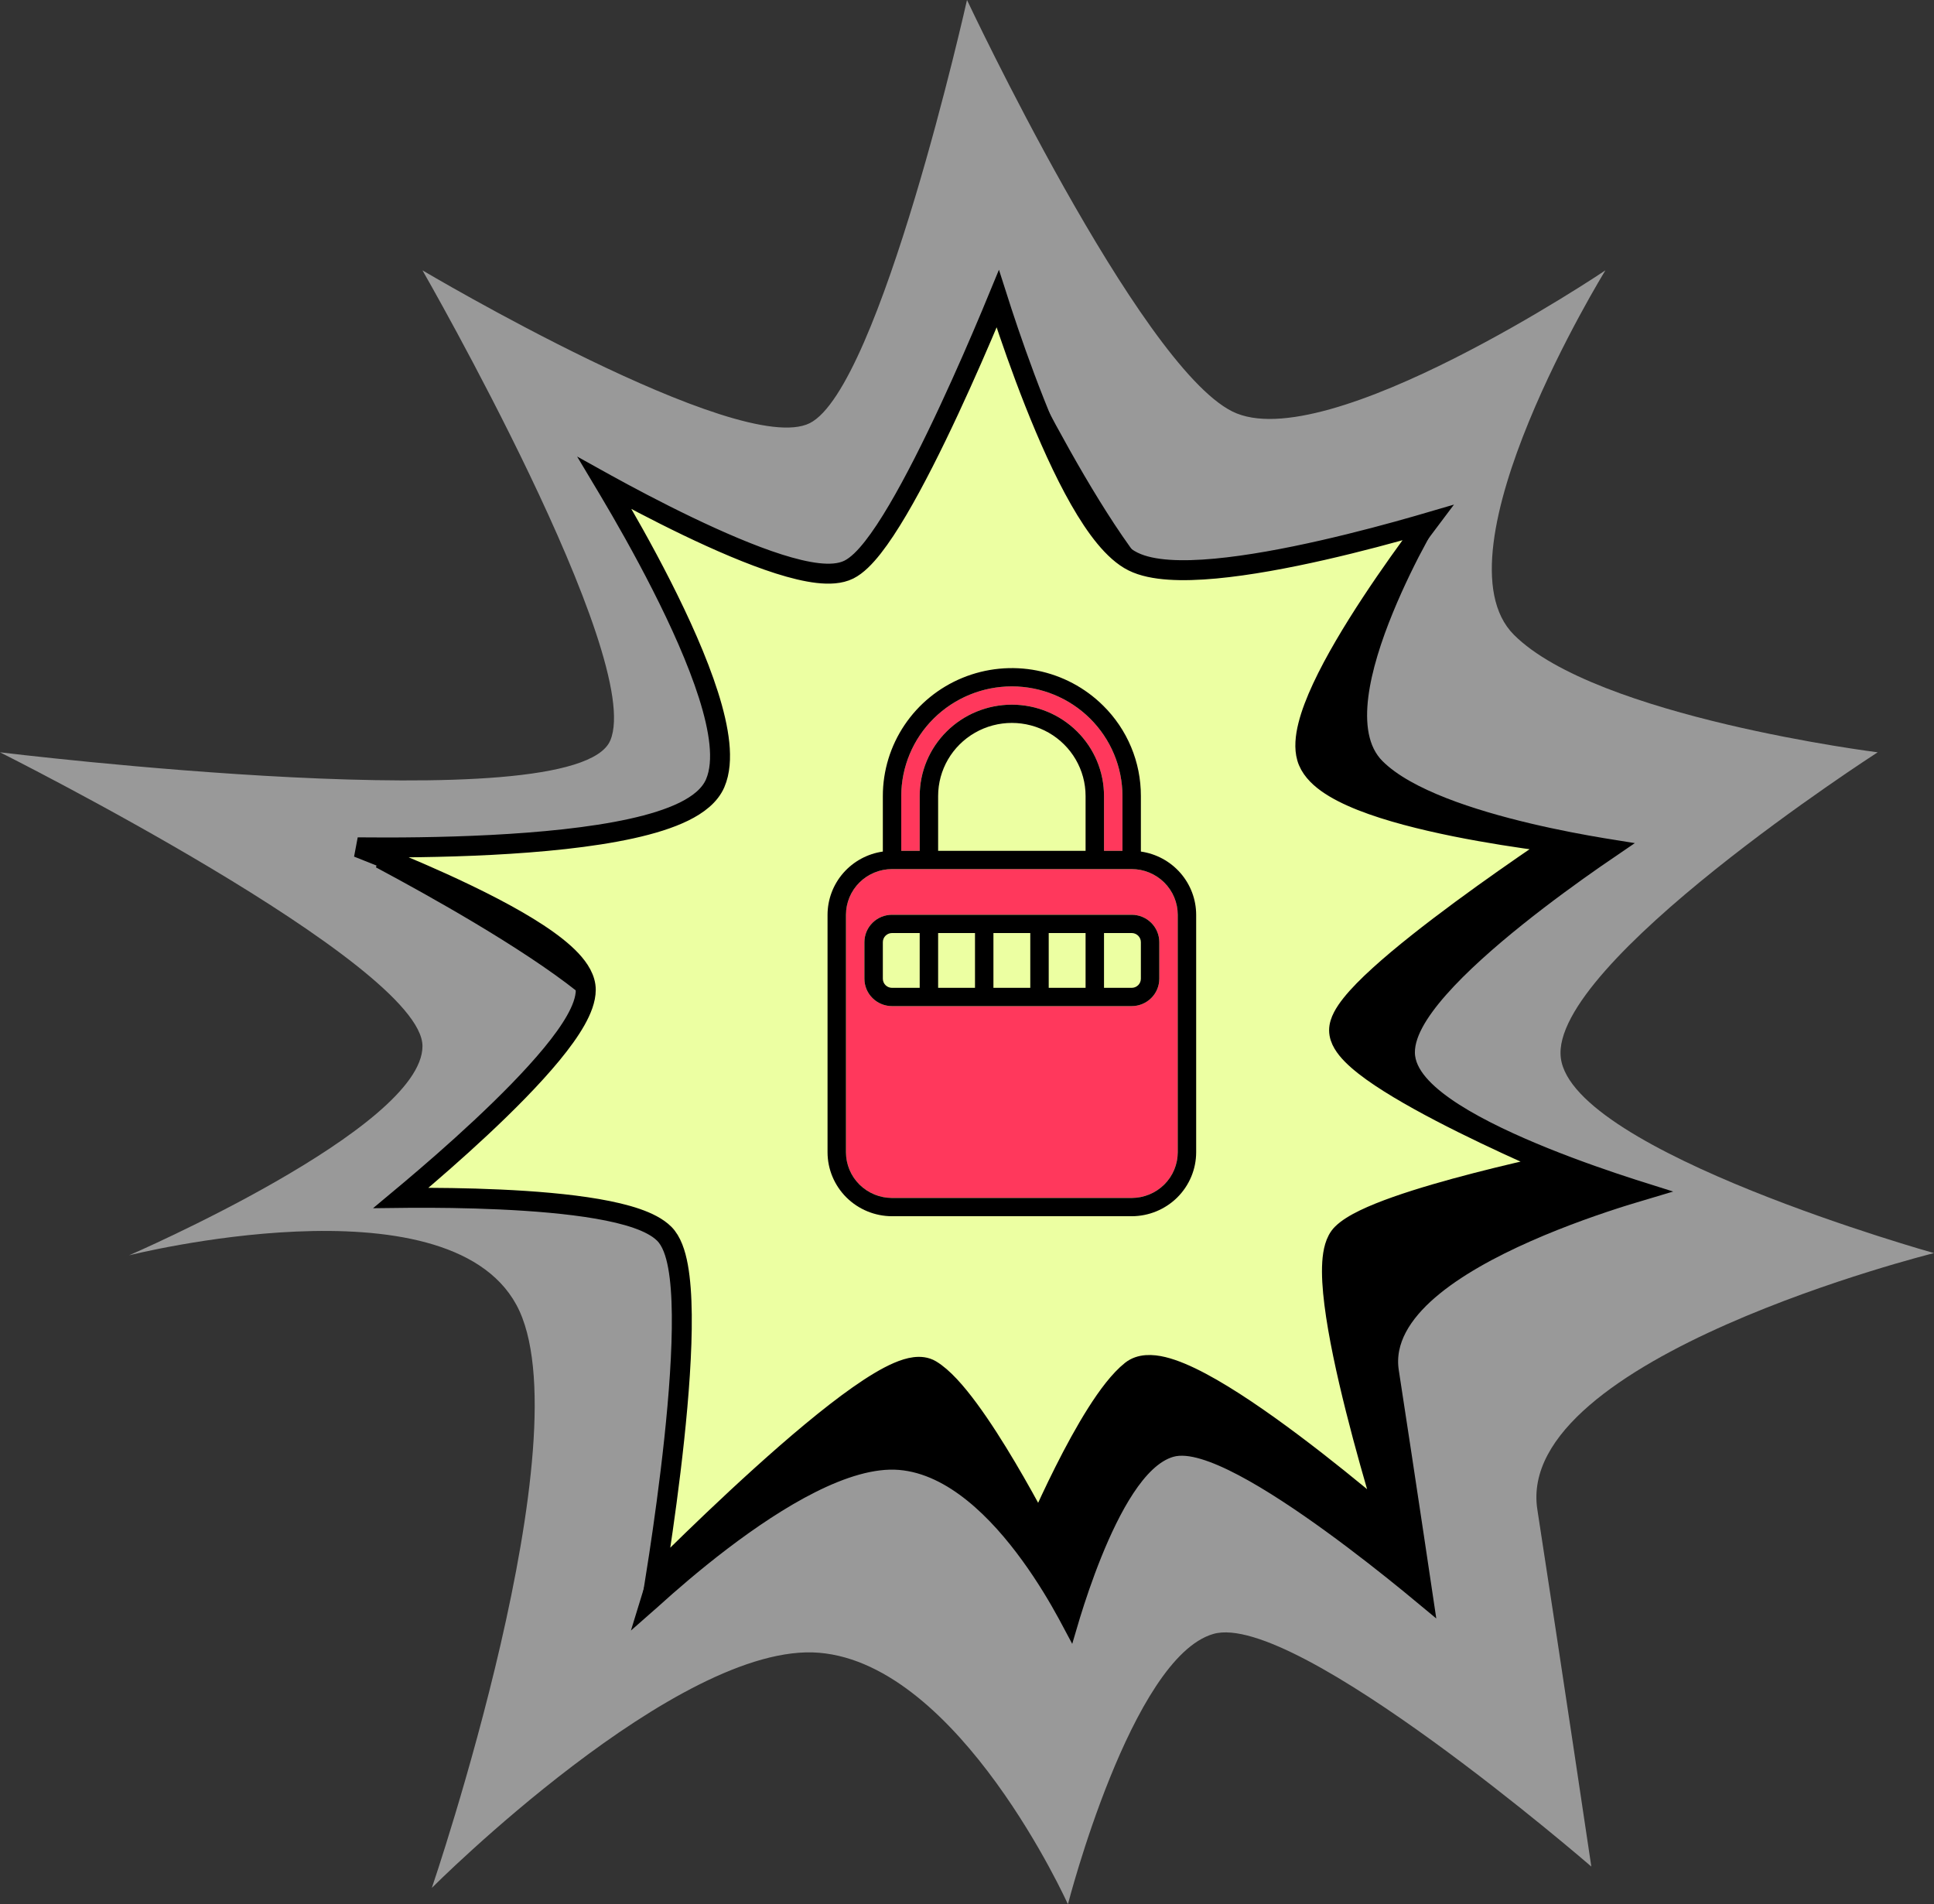 <svg width="194" height="191" viewBox="0 0 194 191" fill="none" xmlns="http://www.w3.org/2000/svg">
<rect x="0" y="0" width="194" height="191" fill="#333333" stroke="none"/>
<path d="M81.226 42.444C88.289 38.907 97 0 97 0C97 0 114.187 36.549 123.604 41.265C133.022 45.981 161.039 27.117 161.039 27.117C161.039 27.117 143.617 55.414 151.857 63.667C160.097 71.92 188.35 75.457 188.35 75.457C188.35 75.457 155.388 96.679 156.566 106.111C157.743 115.543 194 125.687 194 125.687C194 125.687 151.857 136.158 154.211 151.404C156.566 166.649 159.626 187.218 159.626 187.218C159.626 187.218 129.961 161.525 121.721 163.883C113.481 166.241 107.124 191 107.124 191C107.124 191 96.294 166.953 82.168 165.774C68.041 164.595 43.32 189.354 43.32 189.354C43.32 189.354 58.859 143.84 51.796 130.87C44.733 117.901 12.949 125.909 12.949 125.909C12.949 125.909 42.379 113.185 42.379 104.932C42.379 96.679 0 75.457 0 75.457C0 75.457 57.682 82.531 61.214 74.278C64.745 66.025 42.379 27.117 42.379 27.117C42.379 27.117 74.163 45.981 81.226 42.444Z" fill="white" fill-opacity="0.5"/>
<path d="M142.221 53.868C141.189 55.794 139.91 58.348 138.793 61.074C137.622 63.928 136.607 67.025 136.26 69.809C135.92 72.547 136.194 75.264 137.966 77.04C139.548 78.626 142.01 79.918 144.695 80.972C147.405 82.034 150.45 82.894 153.291 83.566C156.135 84.24 158.795 84.732 160.743 85.055C160.953 85.09 161.156 85.123 161.349 85.154C160.923 85.444 160.445 85.773 159.926 86.134C157.777 87.63 154.916 89.696 152.076 91.973C149.244 94.244 146.402 96.749 144.31 99.122C143.265 100.307 142.382 101.489 141.782 102.617C141.191 103.729 140.819 104.897 140.958 106.013C141.097 107.13 141.736 108.147 142.574 109.043C143.421 109.949 144.55 110.815 145.827 111.632C148.385 113.267 151.682 114.793 154.908 116.095C158.143 117.4 161.347 118.497 163.739 119.266C163.973 119.341 164.199 119.414 164.418 119.483C164.02 119.601 163.595 119.731 163.146 119.871C160.401 120.727 156.747 121.983 153.137 123.579C149.541 125.168 145.923 127.122 143.293 129.395C140.688 131.645 138.834 134.407 139.324 137.58C140.142 142.886 141.084 149.119 141.821 154.027C142.173 156.365 142.478 158.402 142.7 159.894C142.311 159.571 141.874 159.211 141.397 158.822C139.363 157.163 136.588 154.965 133.629 152.817C130.676 150.673 127.514 148.558 124.71 147.079C123.309 146.34 121.968 145.744 120.768 145.386C119.596 145.036 118.422 144.871 117.427 145.156C115.627 145.672 114.105 147.329 112.862 149.209C111.588 151.136 110.469 153.515 109.546 155.8C108.621 158.093 107.879 160.328 107.37 161.987C107.342 162.078 107.314 162.168 107.288 162.256C107.225 162.138 107.16 162.017 107.092 161.893C106.218 160.285 104.946 158.127 103.357 155.938C101.771 153.752 99.849 151.507 97.667 149.747C95.489 147.99 92.99 146.665 90.262 146.438C87.525 146.209 84.404 147.233 81.359 148.759C78.287 150.299 75.16 152.417 72.37 154.54C69.576 156.667 67.096 158.816 65.315 160.432C65.305 160.441 65.296 160.45 65.286 160.459C65.421 160.02 65.565 159.549 65.716 159.049C66.657 155.923 67.861 151.657 68.912 147.103C69.962 142.555 70.865 137.691 71.193 133.379C71.516 129.127 71.303 125.188 69.922 122.652C68.511 120.058 65.908 118.598 63.007 117.815C60.102 117.029 56.761 116.882 53.641 117.017C52.039 117.086 50.48 117.23 49.047 117.406C50.23 116.794 51.488 116.116 52.748 115.394C55.328 113.916 57.95 112.234 59.94 110.535C60.934 109.687 61.801 108.808 62.427 107.923C63.046 107.047 63.49 106.078 63.49 105.068C63.49 103.971 62.818 102.873 61.987 101.89C61.119 100.864 59.91 99.768 58.504 98.653C55.688 96.419 51.957 94.006 48.259 91.792C44.6 89.603 40.946 87.591 38.184 86.116C38.515 86.15 38.858 86.184 39.213 86.218C43.023 86.591 48.135 87.029 53.327 87.287C58.511 87.544 63.812 87.624 67.989 87.272C70.071 87.096 71.924 86.809 73.359 86.362C74.076 86.139 74.727 85.863 75.26 85.516C75.791 85.17 76.26 84.716 76.516 84.115C76.937 83.133 76.926 81.85 76.729 80.515C76.526 79.144 76.101 77.553 75.535 75.851C74.402 72.444 72.666 68.475 70.867 64.716C69.066 60.95 67.189 57.369 65.764 54.73C65.535 54.307 65.317 53.907 65.114 53.535C65.252 53.612 65.393 53.691 65.538 53.771C67.698 54.97 70.634 56.544 73.728 58.043C76.815 59.538 80.09 60.973 82.921 61.879C84.335 62.332 85.671 62.664 86.836 62.798C87.971 62.928 89.093 62.89 89.971 62.45C90.833 62.017 91.586 61.134 92.244 60.124C92.922 59.083 93.588 57.767 94.228 56.298C95.511 53.358 96.743 49.697 97.812 46.142C98.883 42.582 99.799 39.102 100.446 36.514C100.586 35.955 100.713 35.438 100.827 34.969C101.051 35.424 101.302 35.929 101.577 36.477C102.806 38.923 104.513 42.221 106.428 45.626C108.34 49.027 110.47 52.552 112.543 55.442C113.58 56.887 114.614 58.19 115.609 59.244C116.594 60.286 117.592 61.141 118.565 61.629C119.588 62.141 120.795 62.302 122.053 62.253C123.317 62.204 124.698 61.941 126.118 61.544C128.957 60.749 132.075 59.382 134.946 57.933C137.72 56.533 140.297 55.039 142.221 53.868Z" fill="black" stroke="black" stroke-width="2"/>
<path d="M85.148 57.132C85.972 56.722 86.788 55.883 87.562 54.898C88.359 53.884 89.201 52.595 90.054 51.148C91.762 48.252 93.564 44.641 95.202 41.127C96.842 37.609 98.328 34.171 99.402 31.613C99.654 31.014 99.883 30.464 100.086 29.971C100.216 30.377 100.359 30.82 100.515 31.296C101.31 33.719 102.44 36.988 103.776 40.362C105.11 43.731 106.661 47.232 108.302 50.108C109.123 51.546 109.977 52.849 110.852 53.907C111.719 54.955 112.654 55.824 113.65 56.32C114.637 56.81 115.897 57.053 117.271 57.145C118.66 57.239 120.241 57.184 121.918 57.029C125.272 56.719 129.096 55.998 132.687 55.181C136.283 54.364 139.67 53.445 142.156 52.731C142.54 52.621 142.902 52.515 143.24 52.416C143.08 52.629 142.912 52.853 142.737 53.088C141.301 55.014 139.4 57.645 137.549 60.458C135.702 63.265 133.885 66.281 132.63 68.973C132.003 70.317 131.503 71.609 131.214 72.772C130.93 73.912 130.82 75.043 131.096 76.003C131.39 77.027 132.173 77.853 133.099 78.52C134.041 79.198 135.248 79.795 136.588 80.325C139.272 81.385 142.657 82.236 145.943 82.9C149.238 83.566 152.477 84.051 154.889 84.37C155.344 84.431 155.77 84.485 156.162 84.533C155.733 84.821 155.256 85.144 154.738 85.496C152.512 87.01 149.541 89.074 146.568 91.266C143.599 93.456 140.607 95.789 138.35 97.841C137.223 98.865 136.254 99.841 135.559 100.712C135.211 101.147 134.914 101.578 134.7 101.993C134.492 102.396 134.323 102.859 134.323 103.339C134.323 103.833 134.5 104.286 134.727 104.671C134.956 105.06 135.27 105.439 135.629 105.801C136.345 106.526 137.333 107.283 138.466 108.041C140.74 109.561 143.745 111.183 146.716 112.661C149.695 114.142 152.669 115.494 154.898 116.475C155.174 116.596 155.439 116.712 155.691 116.822C155.643 116.833 155.594 116.843 155.545 116.854C153.573 117.287 150.907 117.899 148.136 118.614C145.369 119.327 142.48 120.148 140.067 120.999C138.862 121.425 137.758 121.864 136.842 122.308C135.946 122.742 135.147 123.219 134.618 123.746C134.252 124.109 134.031 124.58 133.891 125.05C133.748 125.528 133.669 126.072 133.633 126.651C133.56 127.807 133.651 129.222 133.846 130.772C134.236 133.878 135.064 137.68 135.986 141.347C136.909 145.021 137.934 148.589 138.728 151.237C138.836 151.598 138.94 151.942 139.038 152.266C138.729 152.003 138.397 151.723 138.045 151.428C135.83 149.568 132.83 147.119 129.697 144.77C126.573 142.426 123.284 140.156 120.497 138.672C119.109 137.933 117.795 137.362 116.659 137.088C115.578 136.829 114.364 136.768 113.472 137.478C112.312 138.401 111.115 139.996 109.997 141.76C108.863 143.55 107.749 145.613 106.772 147.557C105.793 149.504 104.945 151.346 104.341 152.7C104.297 152.798 104.255 152.893 104.214 152.985C104.136 152.838 104.054 152.683 103.968 152.522C103.21 151.105 102.157 149.188 100.973 147.192C99.792 145.199 98.471 143.111 97.18 141.36C95.918 139.648 94.591 138.125 93.38 137.402C92.862 137.093 92.276 137.056 91.749 137.122C91.218 137.189 90.649 137.372 90.073 137.619C88.918 138.115 87.56 138.945 86.105 139.968C83.184 142.021 79.703 144.972 76.378 147.974C73.047 150.982 69.847 154.064 67.481 156.392C66.855 157.008 66.287 157.571 65.79 158.067C65.887 157.454 65.995 156.764 66.109 156.011C66.582 152.893 67.171 148.69 67.633 144.356C68.094 140.028 68.43 135.542 68.391 131.867C68.372 130.033 68.259 128.367 68.01 127.01C67.77 125.707 67.372 124.485 66.629 123.746C65.959 123.079 64.959 122.587 63.851 122.204C62.72 121.813 61.371 121.501 59.907 121.248C56.977 120.743 53.485 120.462 50.151 120.309C46.812 120.155 43.604 120.13 41.234 120.143C40.875 120.145 40.536 120.147 40.218 120.151C40.516 119.902 40.839 119.633 41.181 119.344C43.103 117.726 45.669 115.506 48.237 113.105C50.8 110.708 53.388 108.11 55.342 105.739C56.318 104.555 57.155 103.404 57.753 102.345C58.337 101.312 58.76 100.252 58.76 99.279C58.76 98.178 58.105 97.164 57.297 96.3C56.461 95.407 55.303 94.51 53.972 93.634C51.304 91.878 47.778 90.102 44.293 88.521C41.304 87.166 38.319 85.943 35.882 84.988C35.897 84.988 35.911 84.988 35.925 84.988C39.519 85.026 44.348 85.001 49.282 84.746C54.207 84.491 59.276 84.005 63.331 83.112C65.356 82.666 67.173 82.109 68.606 81.404C70.013 80.711 71.207 79.8 71.741 78.559C72.231 77.422 72.31 76.033 72.16 74.568C72.009 73.087 71.614 71.433 71.063 69.701C69.962 66.238 68.204 62.351 66.364 58.728C64.521 55.098 62.581 51.702 61.103 49.216C60.949 48.957 60.8 48.708 60.657 48.469C60.704 48.495 60.751 48.521 60.798 48.547C62.951 49.733 65.877 51.29 68.961 52.773C72.038 54.252 75.302 55.671 78.123 56.568C79.532 57.015 80.864 57.343 82.025 57.476C83.155 57.605 84.273 57.567 85.148 57.132Z" fill="#ECFFA2" stroke="black" stroke-width="2"/>
<g clip-path="url(#clip0_301_80)">
<path d="M118.139 91.751V115.574C118.138 116.789 117.65 117.953 116.784 118.812C115.917 119.671 114.742 120.154 113.517 120.156H89.482C88.257 120.154 87.082 119.671 86.215 118.812C85.349 117.953 84.861 116.789 84.86 115.574V91.751C84.861 90.537 85.349 89.372 86.215 88.514C87.082 87.655 88.257 87.172 89.482 87.17H113.517C114.742 87.172 115.917 87.655 116.784 88.514C117.651 89.373 118.138 90.537 118.139 91.751ZM116.29 98.165V94.5C116.29 93.771 115.998 93.072 115.478 92.557C114.958 92.041 114.252 91.751 113.517 91.751H89.482C88.747 91.751 88.041 92.041 87.521 92.557C87.001 93.072 86.709 93.771 86.709 94.5V98.165C86.709 98.894 87.001 99.594 87.521 100.109C88.041 100.624 88.747 100.914 89.482 100.914H113.517C114.252 100.914 114.958 100.624 115.478 100.109C115.998 99.594 116.29 98.894 116.29 98.165Z" fill="#FF385C"/>
<path d="M112.593 79.84V85.338H110.744V79.84C110.744 77.41 109.77 75.079 108.036 73.361C106.302 71.643 103.951 70.678 101.5 70.678C99.048 70.678 96.697 71.643 94.963 73.361C93.229 75.079 92.255 77.41 92.255 79.84V85.338H90.406V79.84C90.41 76.925 91.58 74.13 93.659 72.069C95.739 70.007 98.559 68.848 101.5 68.845C104.442 68.847 107.261 70.006 109.341 72.067C111.421 74.129 112.591 76.924 112.593 79.84Z" fill="#FF385C"/>
<path d="M119.988 91.752V115.575C119.986 117.275 119.303 118.905 118.091 120.108C116.877 121.31 115.233 121.987 113.517 121.989H89.482C87.767 121.987 86.122 121.31 84.909 120.108C83.696 118.905 83.013 117.275 83.011 115.575V91.752C83.014 90.212 83.576 88.723 84.594 87.559C85.613 86.395 87.02 85.633 88.558 85.412V79.841C88.558 77.303 89.317 74.823 90.739 72.713C92.16 70.603 94.182 68.959 96.547 67.988C98.912 67.017 101.514 66.763 104.025 67.258C106.535 67.753 108.841 68.975 110.651 70.769H110.652C111.857 71.958 112.813 73.372 113.463 74.929C114.114 76.486 114.446 78.155 114.442 79.841V85.412C115.98 85.633 117.387 86.395 118.405 87.559C119.423 88.723 119.985 90.212 119.988 91.752ZM118.139 115.575V91.752C118.138 90.537 117.65 89.373 116.784 88.514C115.918 87.656 114.742 87.172 113.517 87.17H89.482C88.257 87.172 87.082 87.655 86.215 88.514C85.349 89.373 84.861 90.537 84.86 91.752V115.575C84.861 116.79 85.349 117.954 86.215 118.813C87.082 119.672 88.257 120.155 89.482 120.156H113.517C114.742 120.155 115.917 119.672 116.784 118.813C117.65 117.954 118.138 116.79 118.139 115.575ZM112.593 85.338V79.84C112.591 76.925 111.421 74.129 109.341 72.067C107.261 70.006 104.441 68.847 101.5 68.845C98.559 68.848 95.739 70.008 93.659 72.069C91.579 74.13 90.41 76.926 90.406 79.84V85.338H92.255V79.84C92.255 77.41 93.229 75.08 94.963 73.361C96.697 71.643 99.048 70.678 101.499 70.678C103.951 70.678 106.302 71.643 108.036 73.361C109.77 75.08 110.744 77.41 110.744 79.84V85.338H112.593ZM108.895 85.338V79.84C108.895 77.222 107.485 74.802 105.197 73.492C102.909 72.183 100.09 72.183 97.802 73.492C95.514 74.802 94.104 77.222 94.104 79.84V85.338H108.895Z" fill="black"/>
<path d="M116.29 94.501V98.166C116.29 98.895 115.998 99.594 115.478 100.11C114.958 100.625 114.252 100.915 113.517 100.915H89.482C88.747 100.915 88.041 100.625 87.521 100.11C87.001 99.594 86.709 98.895 86.709 98.166V94.501C86.709 93.772 87.001 93.073 87.521 92.557C88.041 92.041 88.747 91.752 89.482 91.752H113.517C114.252 91.752 114.958 92.041 115.478 92.557C115.998 93.073 116.29 93.772 116.29 94.501ZM114.441 98.166V94.501C114.441 94.257 114.344 94.025 114.171 93.853C113.997 93.681 113.762 93.585 113.517 93.585H110.744V99.082H113.517C113.762 99.082 113.997 98.986 114.171 98.814C114.344 98.642 114.441 98.409 114.441 98.166ZM108.895 99.082V93.585H105.197V99.082H108.895ZM103.348 99.082V93.585H99.651V99.082H103.348ZM97.802 99.082V93.585H94.104V99.082H97.802ZM92.255 99.082V93.585H89.482C89.237 93.585 89.002 93.681 88.828 93.853C88.655 94.025 88.558 94.258 88.558 94.501V98.166C88.558 98.409 88.655 98.642 88.828 98.814C89.002 98.986 89.237 99.082 89.482 99.082H92.255Z" fill="black"/>
</g>
<defs>
<clipPath id="clip0_301_80">
<rect width="37" height="55" fill="white" transform="translate(83 67)"/>
</clipPath>
</defs>
</svg>
